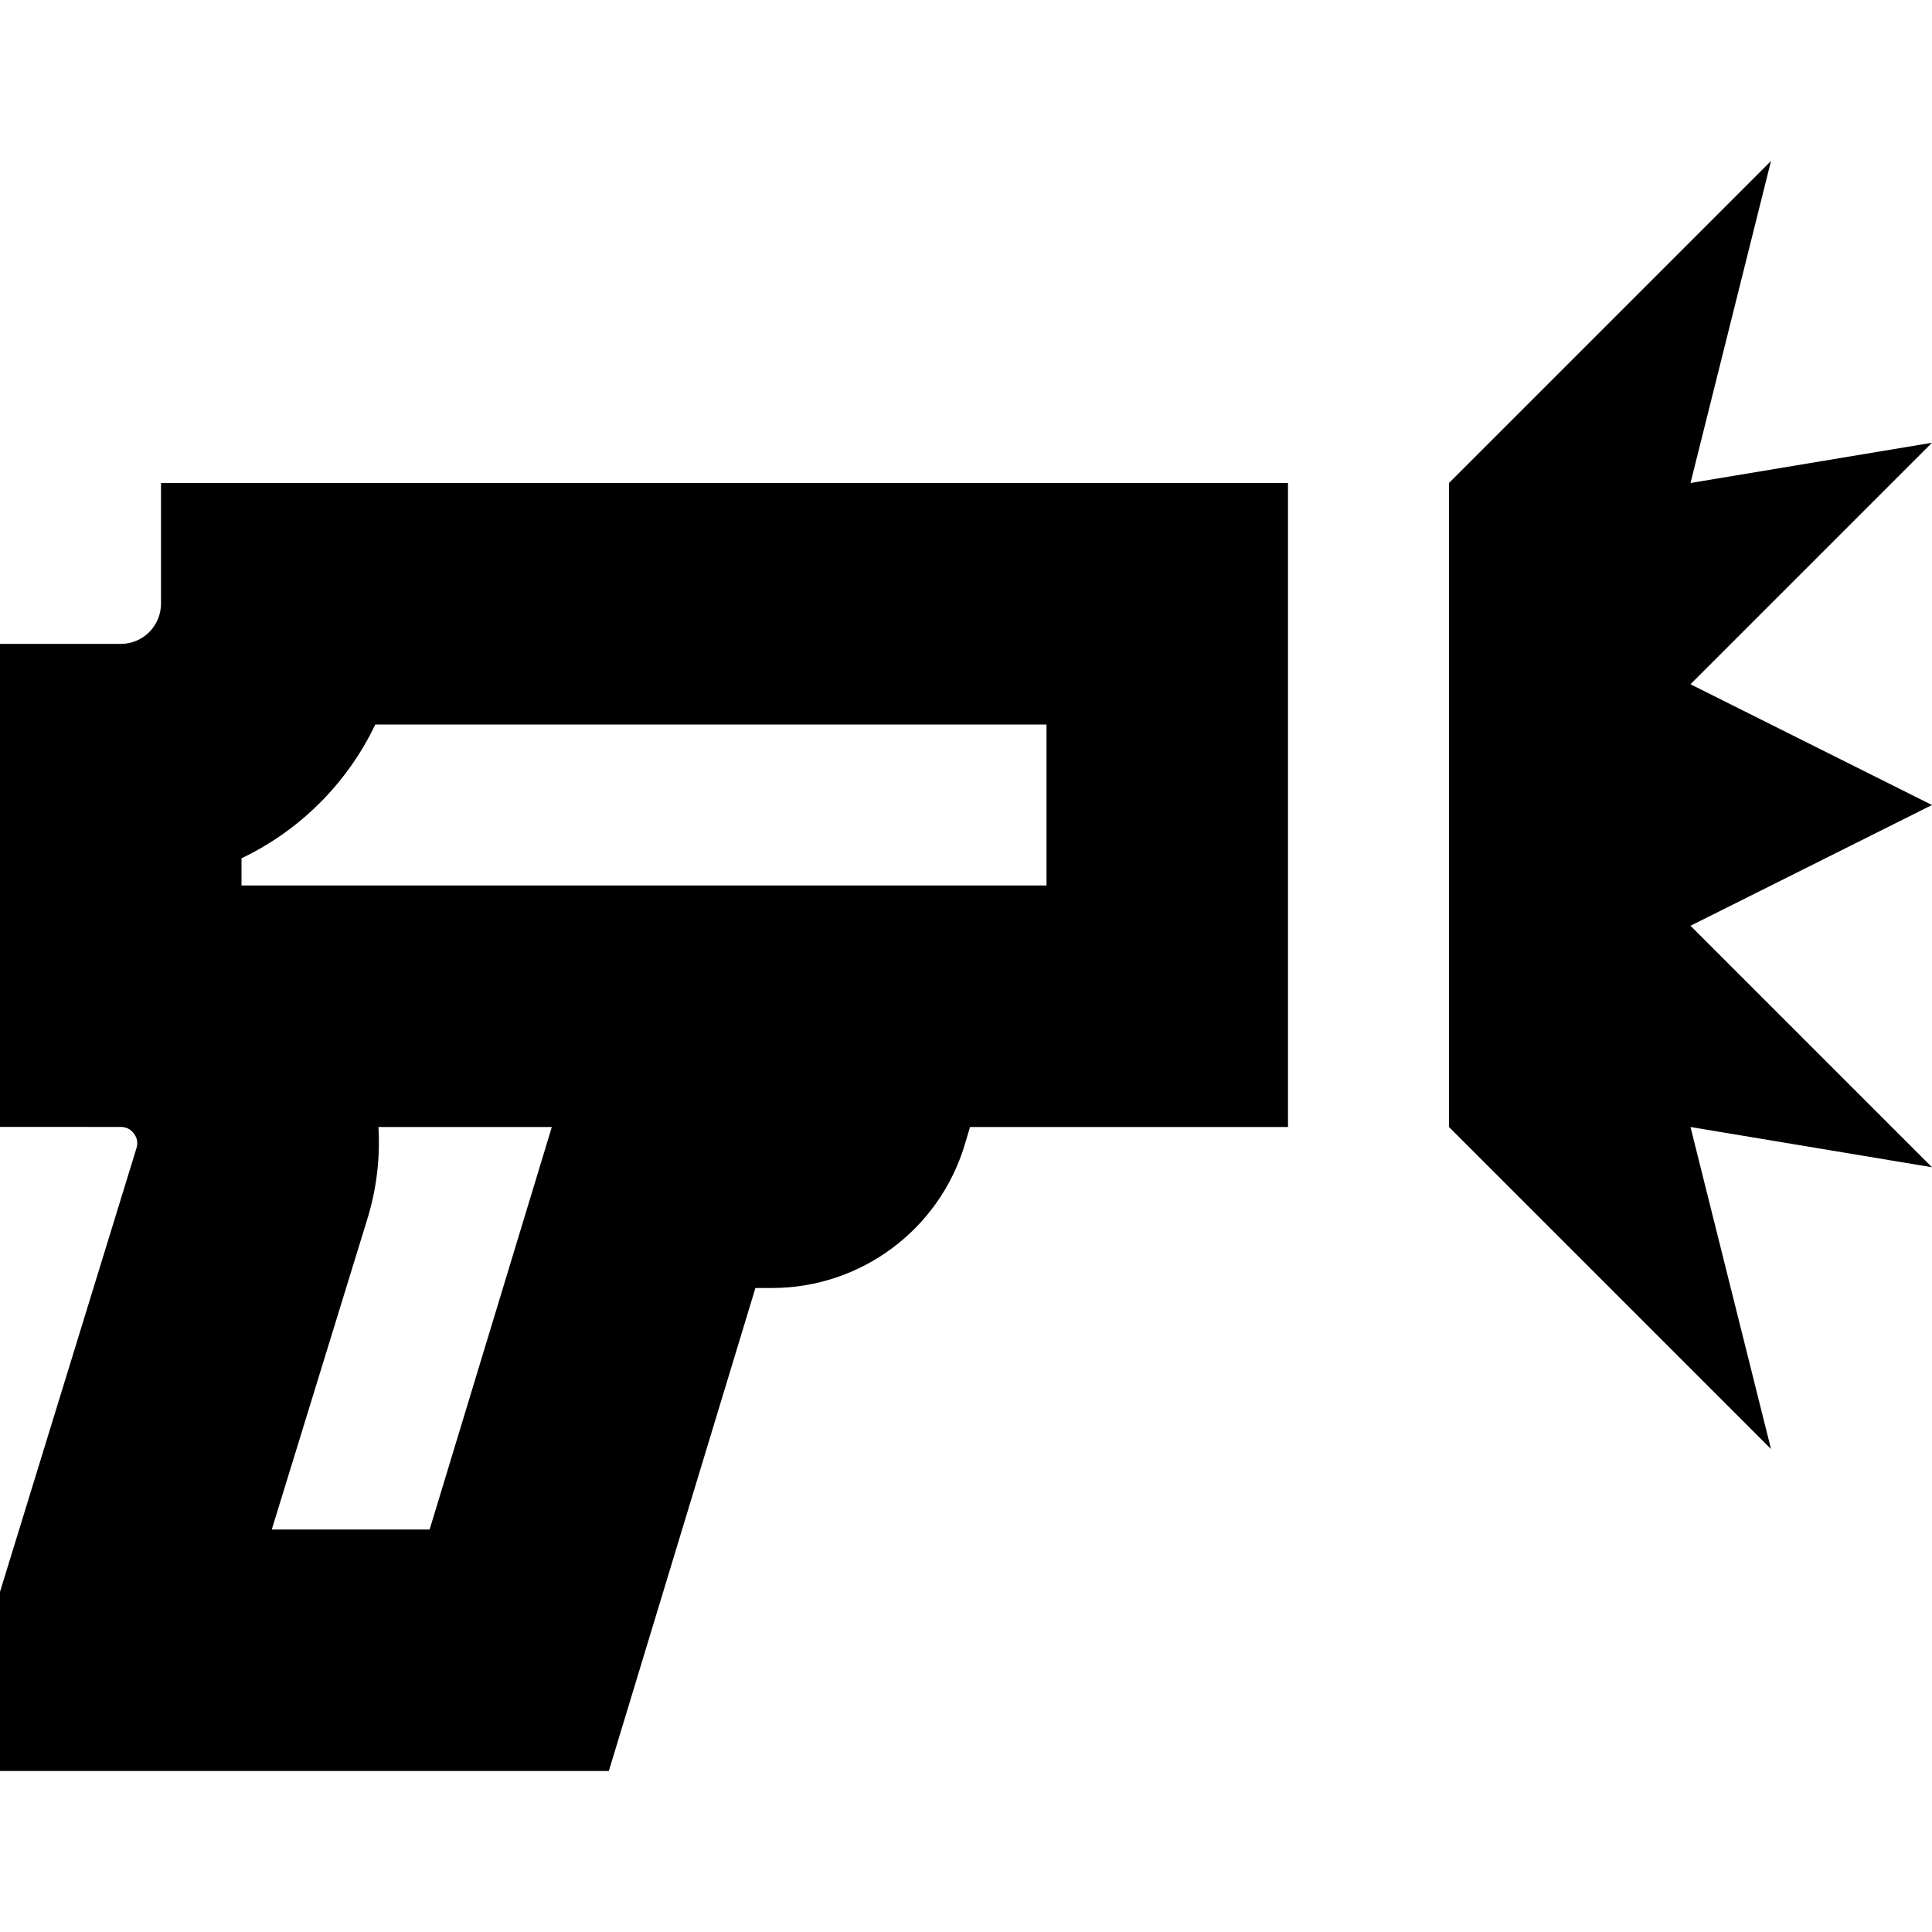 <?xml version="1.0" encoding="UTF-8"?>
<svg xmlns="http://www.w3.org/2000/svg" id="Layer_1" data-name="Layer 1" viewBox="0 0 24 24">
  <path d="M24,10l-3,1.5,3,3-3-.5,1,4-4-4V6l4-4-1,4,3-.5-3,3,3,1.5ZM2,6h14V14h-3.95l-.065,.218c-.317,1.057-1.291,1.782-2.395,1.782h-.206l-1.821,6H0v-2.226l1.695-5.51c.02-.066,.01-.127-.031-.182-.041-.055-.096-.083-.165-.083H0v-6H1.5c.276,0,.5-.224,.5-.5v-1.5ZM6.855,14h-2.154c.023,.38-.022,.768-.139,1.147l-1.186,3.853h1.961l1.518-5Zm-3.855-3H13v-2H4.662c-.346,.727-.936,1.316-1.662,1.662v.338Z"/>
</svg>
